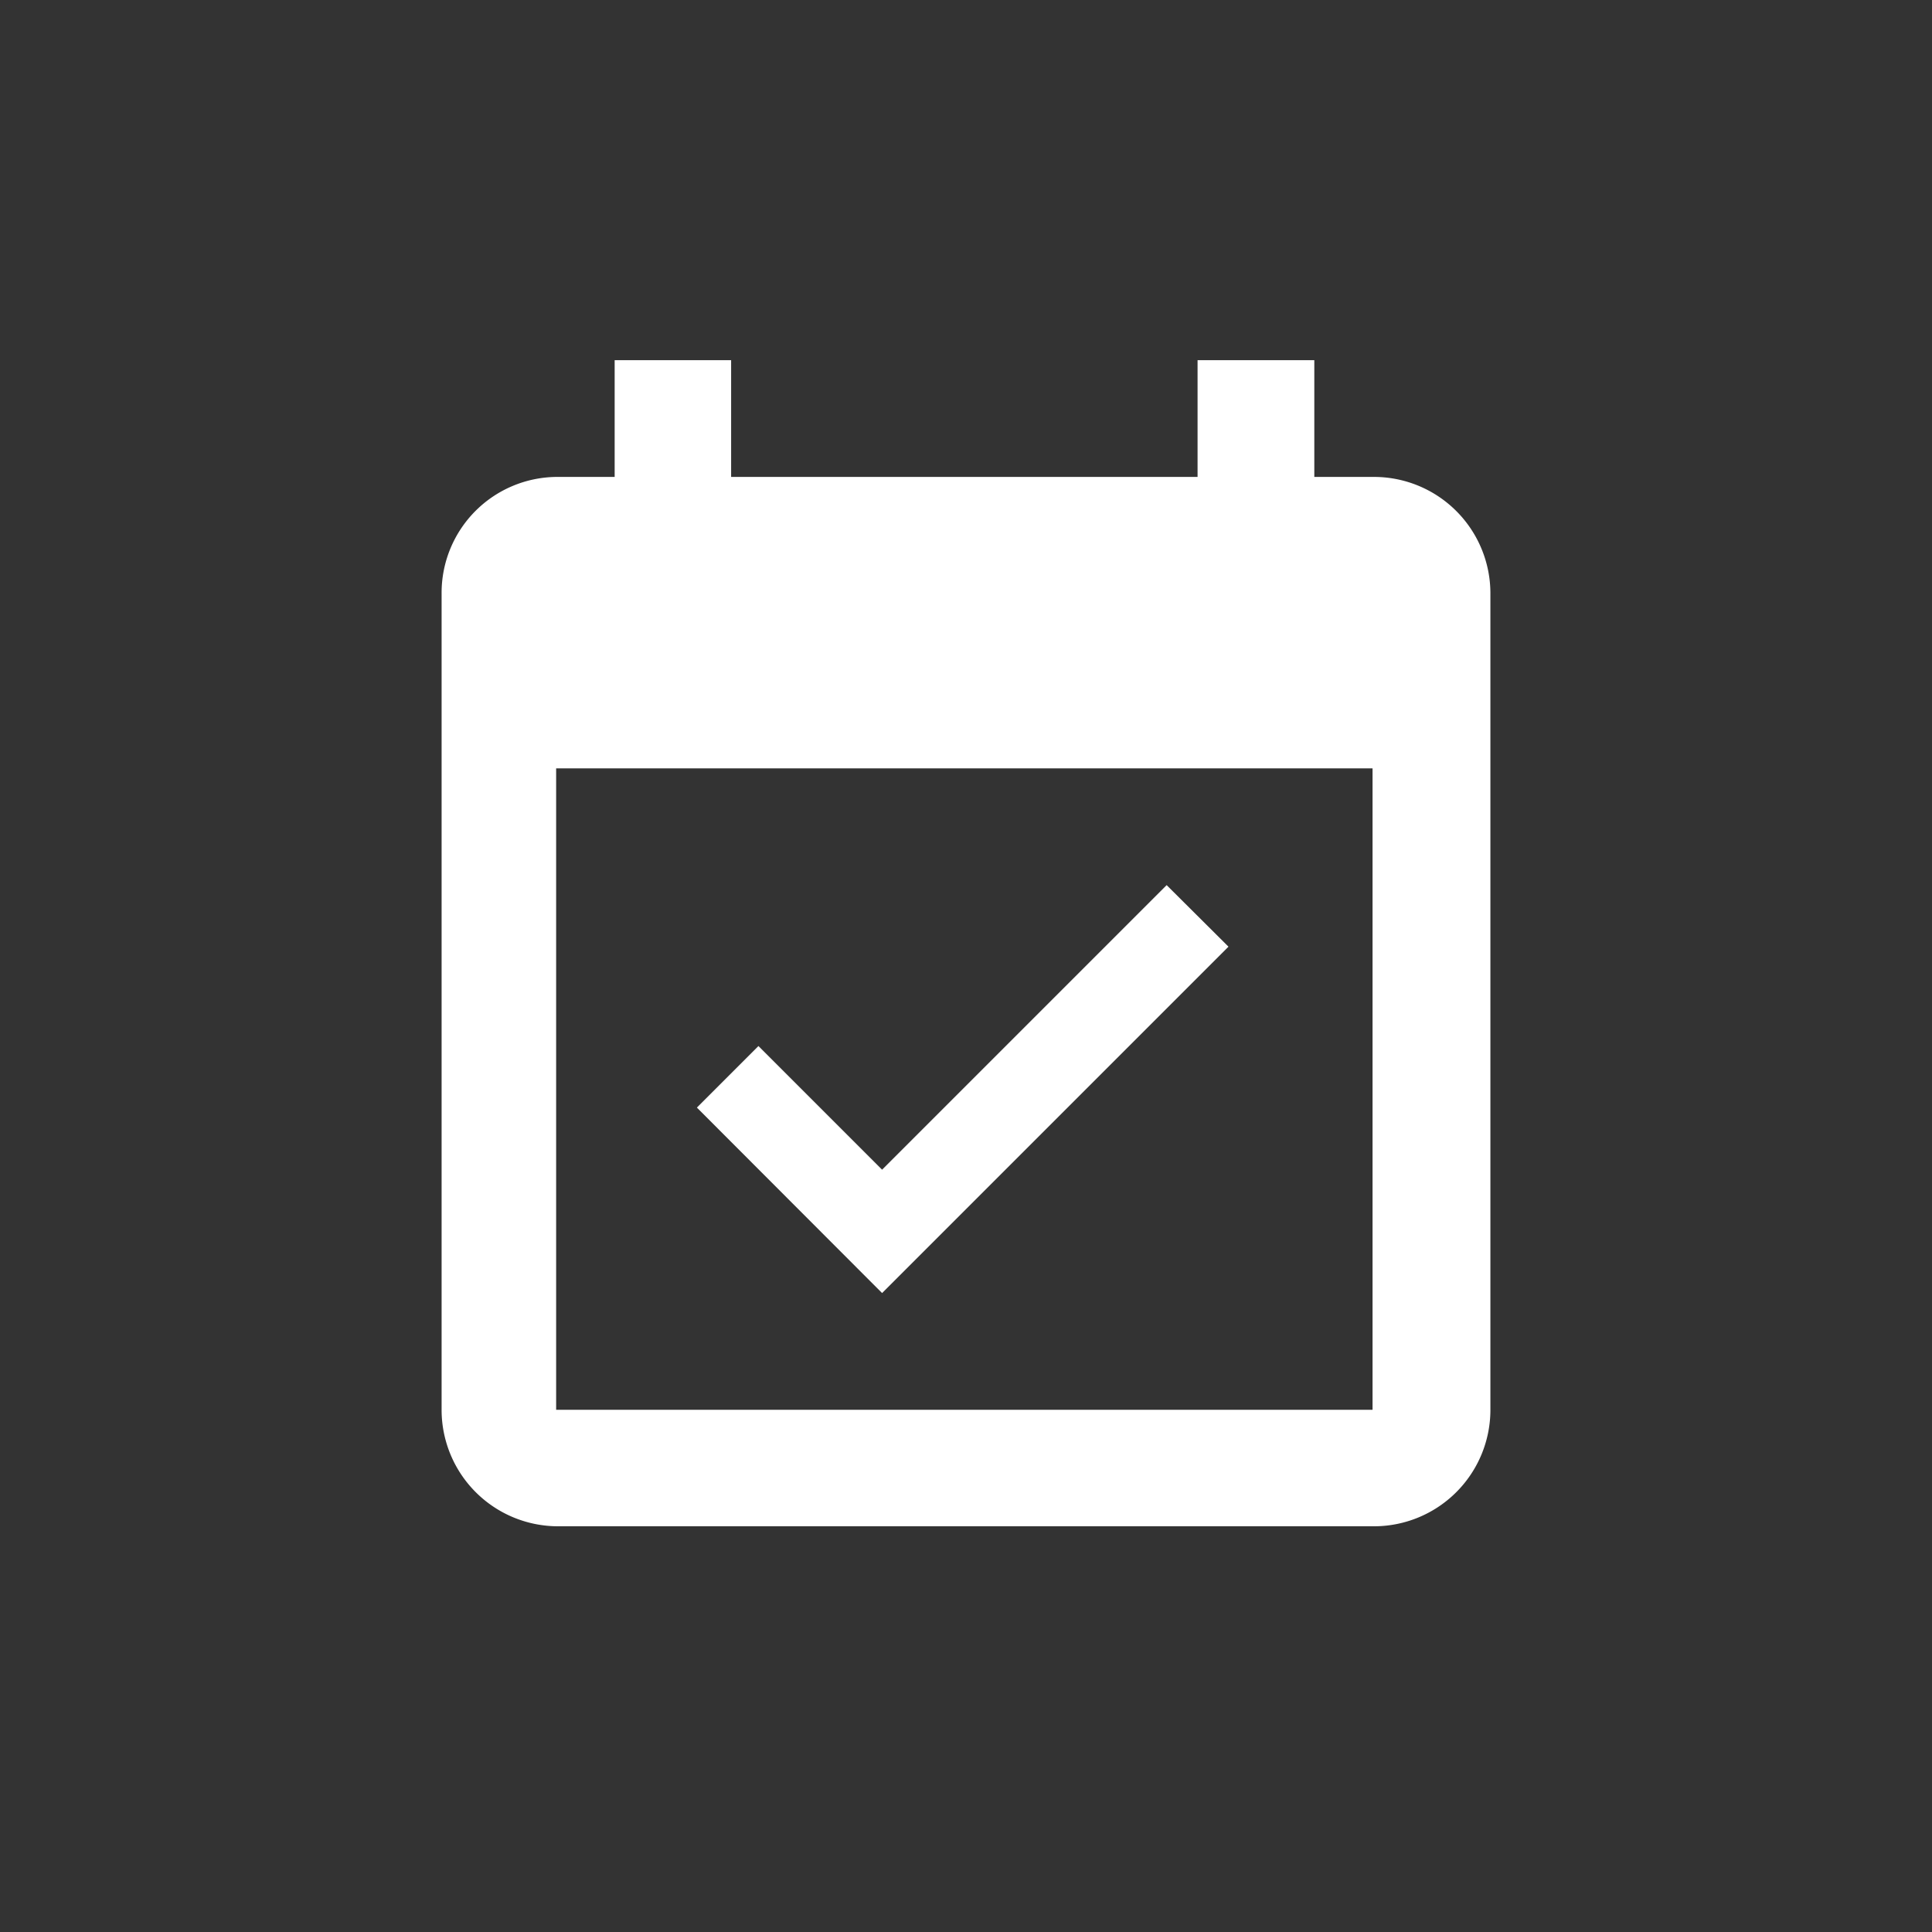 <svg id="Calque_1" data-name="Calque 1" xmlns="http://www.w3.org/2000/svg" viewBox="0 0 70 70"><rect x="0" y="0" width="70" height="70" fill="#333333" stroke="none"/><defs><style>.cls-1{fill:#fff;}</style></defs><title>icon-events</title><path class="cls-1" d="M49.73,17.28H47.62V13.05H43.39v4.23H26.49V13.05H22.27v4.23H20.15A4.2,4.2,0,0,0,16,21.5l0,29.58a4.22,4.22,0,0,0,4.22,4.22H49.73A4.22,4.22,0,0,0,54,51.08V21.5A4.22,4.22,0,0,0,49.73,17.28Zm0,33.8H20.15V27.84H49.73Z"/><polygon class="cls-1" points="44.51 34.3 42.27 32.07 31.96 42.38 27.48 37.9 25.25 40.13 31.96 46.85 44.51 34.3"/></svg>